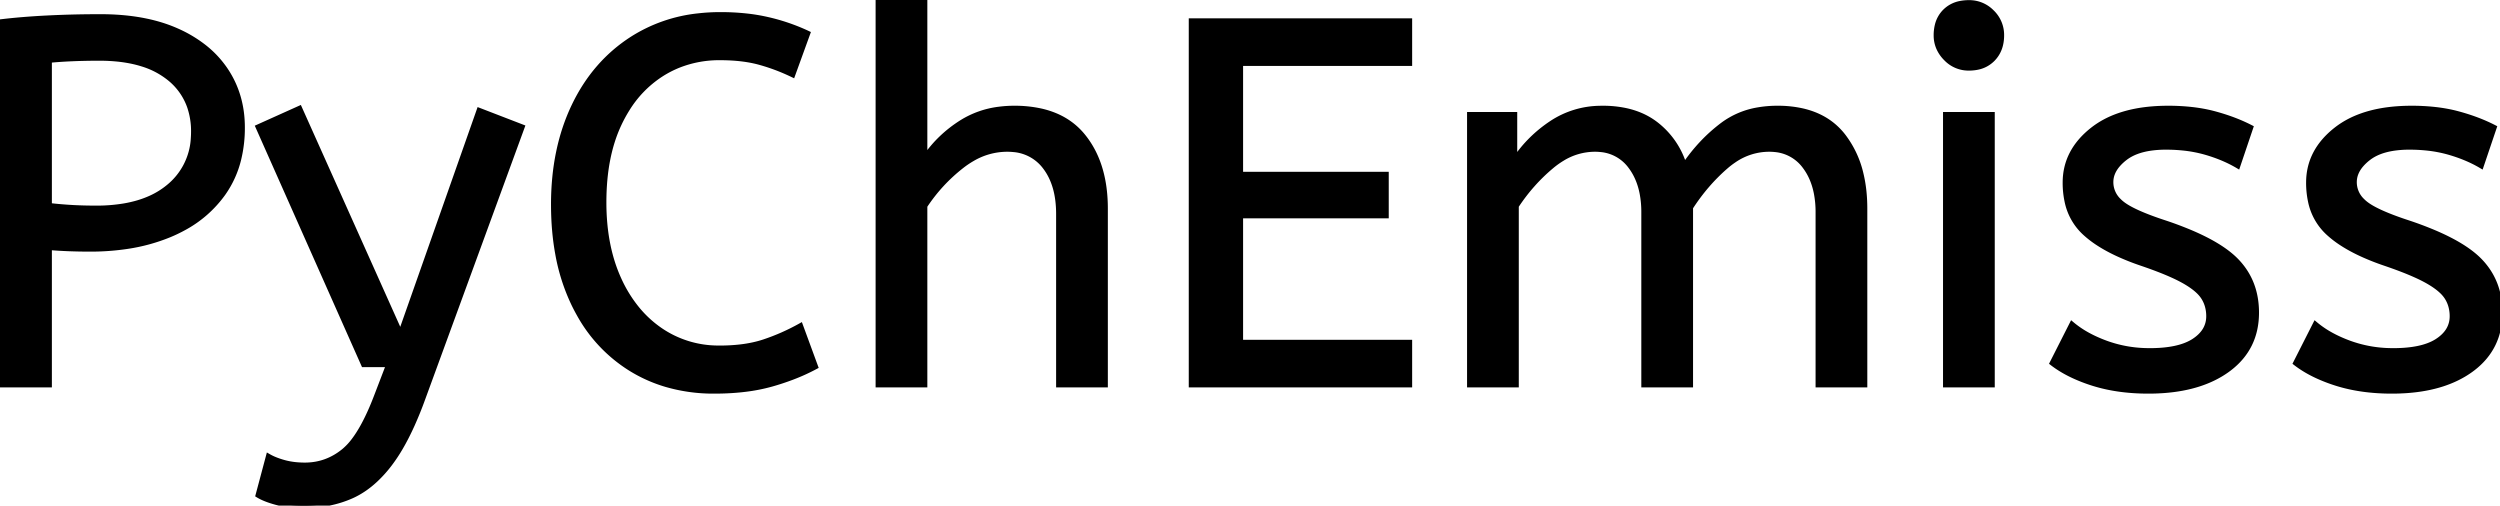 <svg width="480.601" height="97.2" viewBox="0 0 480.601 97.2" xmlns="http://www.w3.org/2000/svg"><g id="svgGroup" stroke-linecap="round" fill-rule="evenodd" font-size="9pt" stroke="#000" stroke-width="0.25mm" fill="#000" style="stroke:#000;stroke-width:0.25mm;fill:#000"><path d="M 291.5 74 L 282.5 74 L 282.5 22 L 291.2 22 L 291.2 30.7 Q 294 26.5 298.3 23.65 A 17.205 17.205 0 0 1 307.502 20.809 A 20.858 20.858 0 0 1 308.1 20.8 A 20.994 20.994 0 0 1 312.517 21.24 Q 315.503 21.882 317.785 23.463 A 13.128 13.128 0 0 1 318.25 23.8 A 15.751 15.751 0 0 1 323.698 31.489 A 19.154 19.154 0 0 1 323.8 31.8 Q 326.9 27.2 331.15 24 A 15.669 15.669 0 0 1 337.941 21.116 A 21.446 21.446 0 0 1 341.7 20.8 A 21.437 21.437 0 0 1 346.588 21.322 Q 350.174 22.162 352.663 24.351 A 12.994 12.994 0 0 1 354.35 26.15 A 18.992 18.992 0 0 1 357.761 33.422 Q 358.5 36.472 358.5 40.1 L 358.5 74 L 349.5 74 L 349.5 40.8 A 19.042 19.042 0 0 0 349.163 37.111 Q 348.727 34.905 347.728 33.161 A 10.982 10.982 0 0 0 347 32.05 A 7.974 7.974 0 0 0 341.187 28.754 A 10.678 10.678 0 0 0 340.1 28.7 A 11.926 11.926 0 0 0 333.341 30.827 A 15.996 15.996 0 0 0 331.75 32.05 Q 327.9 35.4 325 39.9 L 325 74 L 316 74 L 316 40.8 A 19.042 19.042 0 0 0 315.663 37.111 Q 315.227 34.905 314.228 33.161 A 10.982 10.982 0 0 0 313.5 32.05 A 7.974 7.974 0 0 0 307.687 28.754 A 10.678 10.678 0 0 0 306.6 28.7 A 12.02 12.02 0 0 0 300.281 30.528 A 16.244 16.244 0 0 0 298.3 31.95 Q 294.4 35.2 291.5 39.6 L 291.5 74 Z M 271 74 L 229 74 L 229 4 L 271 4 L 271 12.2 L 238.5 12.2 L 238.5 33.5 L 266.5 33.5 L 266.5 41.5 L 238.5 41.5 L 238.5 65.8 L 271 65.8 L 271 74 Z M 177.8 74 L 168.8 74 L 168.8 0 L 177.8 0 L 177.8 30.3 Q 180.6 26.2 184.9 23.5 A 17.572 17.572 0 0 1 192.025 20.991 A 22.595 22.595 0 0 1 195 20.8 A 23.225 23.225 0 0 1 200.065 21.318 Q 205.159 22.456 208.15 26.1 Q 212.275 31.126 212.488 39.209 A 33.764 33.764 0 0 1 212.5 40.1 L 212.5 74 L 203.5 74 L 203.5 41.1 Q 203.5 35.5 200.9 32.1 A 8.42 8.42 0 0 0 194.742 28.753 A 11.979 11.979 0 0 0 193.6 28.7 A 13.23 13.23 0 0 0 186.887 30.566 A 17.586 17.586 0 0 0 184.85 31.95 Q 180.7 35.2 177.8 39.6 L 177.8 74 Z M 49.6 95.2 L 51.6 87.7 A 9.908 9.908 0 0 0 52.765 88.274 Q 53.588 88.619 54.6 88.9 A 13.514 13.514 0 0 0 56.879 89.317 A 17.358 17.358 0 0 0 58.6 89.4 Q 62.8 89.4 66.1 86.7 A 12.003 12.003 0 0 0 68.033 84.639 Q 69.781 82.328 71.441 78.475 A 58.58 58.58 0 0 0 72.4 76.1 L 74.7 70.1 L 69.9 70.1 L 49.6 24.4 L 57.6 20.8 L 77 64.1 L 92.1 21.2 L 100.4 24.4 L 81.3 76.6 A 71.728 71.728 0 0 1 79.247 81.686 Q 78.145 84.126 76.978 86.114 A 30.86 30.86 0 0 1 75 89.1 A 24.268 24.268 0 0 1 72.122 92.311 Q 70.208 94.079 68.105 95.118 A 14.737 14.737 0 0 1 67.5 95.4 Q 63.4 97.2 58.4 97.2 Q 55.4 97.2 53.15 96.6 Q 50.9 96 49.6 95.2 Z M 155.3 6.4 L 152.4 14.4 Q 149.3 12.9 146.05 12 Q 143.257 11.227 139.615 11.118 A 40.705 40.705 0 0 0 138.4 11.1 A 21.173 21.173 0 0 0 130.495 12.555 A 19.981 19.981 0 0 0 126.95 14.4 A 21.167 21.167 0 0 0 120.584 20.981 A 26.978 26.978 0 0 0 119 23.9 Q 116.1 30.1 116.1 38.9 Q 116.1 47.3 118.95 53.6 A 25.677 25.677 0 0 0 122.536 59.428 A 21.423 21.423 0 0 0 126.85 63.4 A 19.703 19.703 0 0 0 137.995 66.897 A 23.894 23.894 0 0 0 138.4 66.9 A 33.715 33.715 0 0 0 142.371 66.678 Q 144.847 66.384 146.9 65.7 Q 150.5 64.5 153.9 62.6 L 156.8 70.5 A 37.561 37.561 0 0 1 152.305 72.544 A 47.894 47.894 0 0 1 148.35 73.85 A 33.592 33.592 0 0 1 143.385 74.841 Q 140.903 75.155 138.106 75.194 A 57.414 57.414 0 0 1 137.3 75.2 A 32.384 32.384 0 0 1 127.975 73.899 A 27.961 27.961 0 0 1 121.2 70.85 A 28.6 28.6 0 0 1 111.323 60.405 A 34.916 34.916 0 0 1 110.3 58.45 A 37.611 37.611 0 0 1 107.201 48.733 Q 106.425 44.467 106.401 39.614 A 62.816 62.816 0 0 1 106.4 39.3 Q 106.4 28.6 110.35 20.35 Q 114.3 12.1 121.55 7.45 A 29.371 29.371 0 0 1 134.23 3.039 A 37.292 37.292 0 0 1 138.5 2.8 A 45.639 45.639 0 0 1 143.558 3.068 A 35.2 35.2 0 0 1 147.6 3.75 A 38.224 38.224 0 0 1 155.075 6.294 A 35.605 35.605 0 0 1 155.3 6.4 Z M 394.5 69.8 L 398.3 62.3 A 18.557 18.557 0 0 0 401.444 64.426 Q 402.998 65.27 404.85 65.95 A 24.073 24.073 0 0 0 412.461 67.387 A 27.464 27.464 0 0 0 413.3 67.4 Q 418.692 67.4 421.535 65.685 A 7.738 7.738 0 0 0 421.75 65.55 Q 424.6 63.7 424.6 60.8 A 7.123 7.123 0 0 0 424.286 58.653 A 6.212 6.212 0 0 0 423.55 57.1 A 6.384 6.384 0 0 0 422.621 56.006 Q 421.607 55.034 419.934 54.081 A 22.3 22.3 0 0 0 419.7 53.95 A 28.462 28.462 0 0 0 417.706 52.957 Q 415.59 51.995 412.601 50.946 A 103.602 103.602 0 0 0 411.6 50.6 A 46.616 46.616 0 0 1 407.202 48.857 Q 405.088 47.883 403.412 46.795 A 19.335 19.335 0 0 1 400.65 44.65 A 11.324 11.324 0 0 1 397.356 38.654 A 16.794 16.794 0 0 1 397 35.1 Q 397 29.1 402.25 24.95 Q 406.654 21.469 413.908 20.908 A 37.527 37.527 0 0 1 416.8 20.8 A 40.794 40.794 0 0 1 421.246 21.031 Q 423.554 21.284 425.57 21.815 A 25.234 25.234 0 0 1 425.7 21.85 Q 429.6 22.9 432.7 24.5 L 430.2 31.9 Q 427.5 30.3 424.05 29.3 A 25.024 25.024 0 0 0 419.567 28.453 A 31.837 31.837 0 0 0 416.4 28.3 A 20.632 20.632 0 0 0 413.463 28.495 Q 410.377 28.94 408.5 30.4 A 9.322 9.322 0 0 0 407.142 31.673 Q 406.44 32.492 406.105 33.365 A 4.529 4.529 0 0 0 405.8 35 A 4.921 4.921 0 0 0 407.295 38.552 A 7.082 7.082 0 0 0 407.9 39.1 Q 409.965 40.772 415.898 42.734 A 84.459 84.459 0 0 0 416.1 42.8 A 67.753 67.753 0 0 1 421.162 44.698 Q 427.089 47.217 429.9 50.1 Q 433.8 54.1 433.8 60.1 Q 433.8 66.848 428.549 70.855 A 16.618 16.618 0 0 1 428.15 71.15 Q 423.41 74.547 415.962 75.095 A 40.423 40.423 0 0 1 413 75.2 Q 407.1 75.2 402.35 73.7 A 30.883 30.883 0 0 1 398.51 72.215 Q 396.529 71.284 394.948 70.136 A 18.229 18.229 0 0 1 394.5 69.8 Z M 441.3 69.8 L 445.1 62.3 A 18.557 18.557 0 0 0 448.244 64.426 Q 449.798 65.27 451.65 65.95 A 24.073 24.073 0 0 0 459.261 67.387 A 27.464 27.464 0 0 0 460.1 67.4 Q 465.492 67.4 468.335 65.685 A 7.738 7.738 0 0 0 468.55 65.55 Q 471.4 63.7 471.4 60.8 A 7.123 7.123 0 0 0 471.086 58.653 A 6.212 6.212 0 0 0 470.35 57.1 A 6.384 6.384 0 0 0 469.421 56.006 Q 468.407 55.034 466.734 54.081 A 22.3 22.3 0 0 0 466.5 53.95 A 28.462 28.462 0 0 0 464.506 52.957 Q 462.39 51.995 459.401 50.946 A 103.602 103.602 0 0 0 458.4 50.6 A 46.616 46.616 0 0 1 454.002 48.857 Q 451.888 47.883 450.212 46.795 A 19.335 19.335 0 0 1 447.45 44.65 A 11.324 11.324 0 0 1 444.156 38.654 A 16.794 16.794 0 0 1 443.8 35.1 Q 443.8 29.1 449.05 24.95 Q 453.454 21.469 460.708 20.908 A 37.527 37.527 0 0 1 463.6 20.8 A 40.794 40.794 0 0 1 468.046 21.031 Q 470.354 21.284 472.37 21.815 A 25.234 25.234 0 0 1 472.5 21.85 Q 476.4 22.9 479.5 24.5 L 477 31.9 Q 474.3 30.3 470.85 29.3 A 25.024 25.024 0 0 0 466.367 28.453 A 31.837 31.837 0 0 0 463.2 28.3 A 20.632 20.632 0 0 0 460.263 28.495 Q 457.177 28.94 455.3 30.4 A 9.322 9.322 0 0 0 453.942 31.673 Q 453.24 32.492 452.905 33.365 A 4.529 4.529 0 0 0 452.6 35 A 4.921 4.921 0 0 0 454.095 38.552 A 7.082 7.082 0 0 0 454.7 39.1 Q 456.765 40.772 462.698 42.734 A 84.459 84.459 0 0 0 462.9 42.8 A 67.753 67.753 0 0 1 467.962 44.698 Q 473.889 47.217 476.7 50.1 Q 480.6 54.1 480.6 60.1 Q 480.6 66.848 475.349 70.855 A 16.618 16.618 0 0 1 474.95 71.15 Q 470.21 74.547 462.762 75.095 A 40.423 40.423 0 0 1 459.8 75.2 Q 453.9 75.2 449.15 73.7 A 30.883 30.883 0 0 1 445.31 72.215 Q 443.329 71.284 441.748 70.136 A 18.229 18.229 0 0 1 441.3 69.8 Z M 9.5 74 L 0 74 L 0 4.2 Q 4.1 3.7 9.05 3.45 A 200.806 200.806 0 0 1 17.98 3.204 A 221.966 221.966 0 0 1 19.3 3.2 Q 26.87 3.2 32.472 5.282 A 26.011 26.011 0 0 1 34.1 5.95 A 24.606 24.606 0 0 1 39.182 8.979 A 19.374 19.374 0 0 1 43.4 13.5 Q 46.6 18.3 46.6 24.5 A 25.258 25.258 0 0 1 45.892 30.622 A 19.268 19.268 0 0 1 42.9 37.2 A 22.312 22.312 0 0 1 35.349 43.83 A 28.065 28.065 0 0 1 32.6 45.15 A 34.774 34.774 0 0 1 24.511 47.374 A 47.194 47.194 0 0 1 17.3 47.9 Q 13.1 47.9 9.5 47.6 L 9.5 74 Z M 383 74 L 374 74 L 374 22 L 383 22 L 383 74 Z M 9.5 11.6 L 9.5 39.5 Q 10.6 39.637 12.031 39.751 A 96.255 96.255 0 0 0 13.4 39.85 Q 15.7 40 18.5 40 A 31.831 31.831 0 0 0 23.88 39.574 Q 26.759 39.08 29.063 38.011 A 15.221 15.221 0 0 0 32.3 36 A 12.896 12.896 0 0 0 37.155 26.558 A 17.32 17.32 0 0 0 37.2 25.3 A 14.452 14.452 0 0 0 36.439 20.507 A 12.136 12.136 0 0 0 32.5 15 A 15.462 15.462 0 0 0 27.419 12.336 Q 25.193 11.626 22.5 11.36 A 34.58 34.58 0 0 0 19.1 11.2 A 131.125 131.125 0 0 0 15.842 11.239 A 109.939 109.939 0 0 0 14 11.3 A 91.274 91.274 0 0 0 11.117 11.464 A 75.041 75.041 0 0 0 9.5 11.6 Z M 374.137 11.288 A 5.973 5.973 0 0 0 378.5 13.1 A 8.175 8.175 0 0 0 379.996 12.969 A 5.647 5.647 0 0 0 383.1 11.35 Q 384.8 9.6 384.8 6.8 A 7.26 7.26 0 0 0 384.8 6.719 A 6.06 6.06 0 0 0 382.95 2.35 A 7.395 7.395 0 0 0 382.892 2.293 A 6.059 6.059 0 0 0 378.5 0.5 A 8.264 8.264 0 0 0 376.844 0.658 A 5.661 5.661 0 0 0 373.9 2.2 A 5.588 5.588 0 0 0 372.429 4.832 A 7.987 7.987 0 0 0 372.2 6.8 A 5.992 5.992 0 0 0 372.692 9.219 A 6.643 6.643 0 0 0 374.05 11.2 A 7.466 7.466 0 0 0 374.137 11.288 Z" vector-effect="non-scaling-stroke"/></g></svg>
